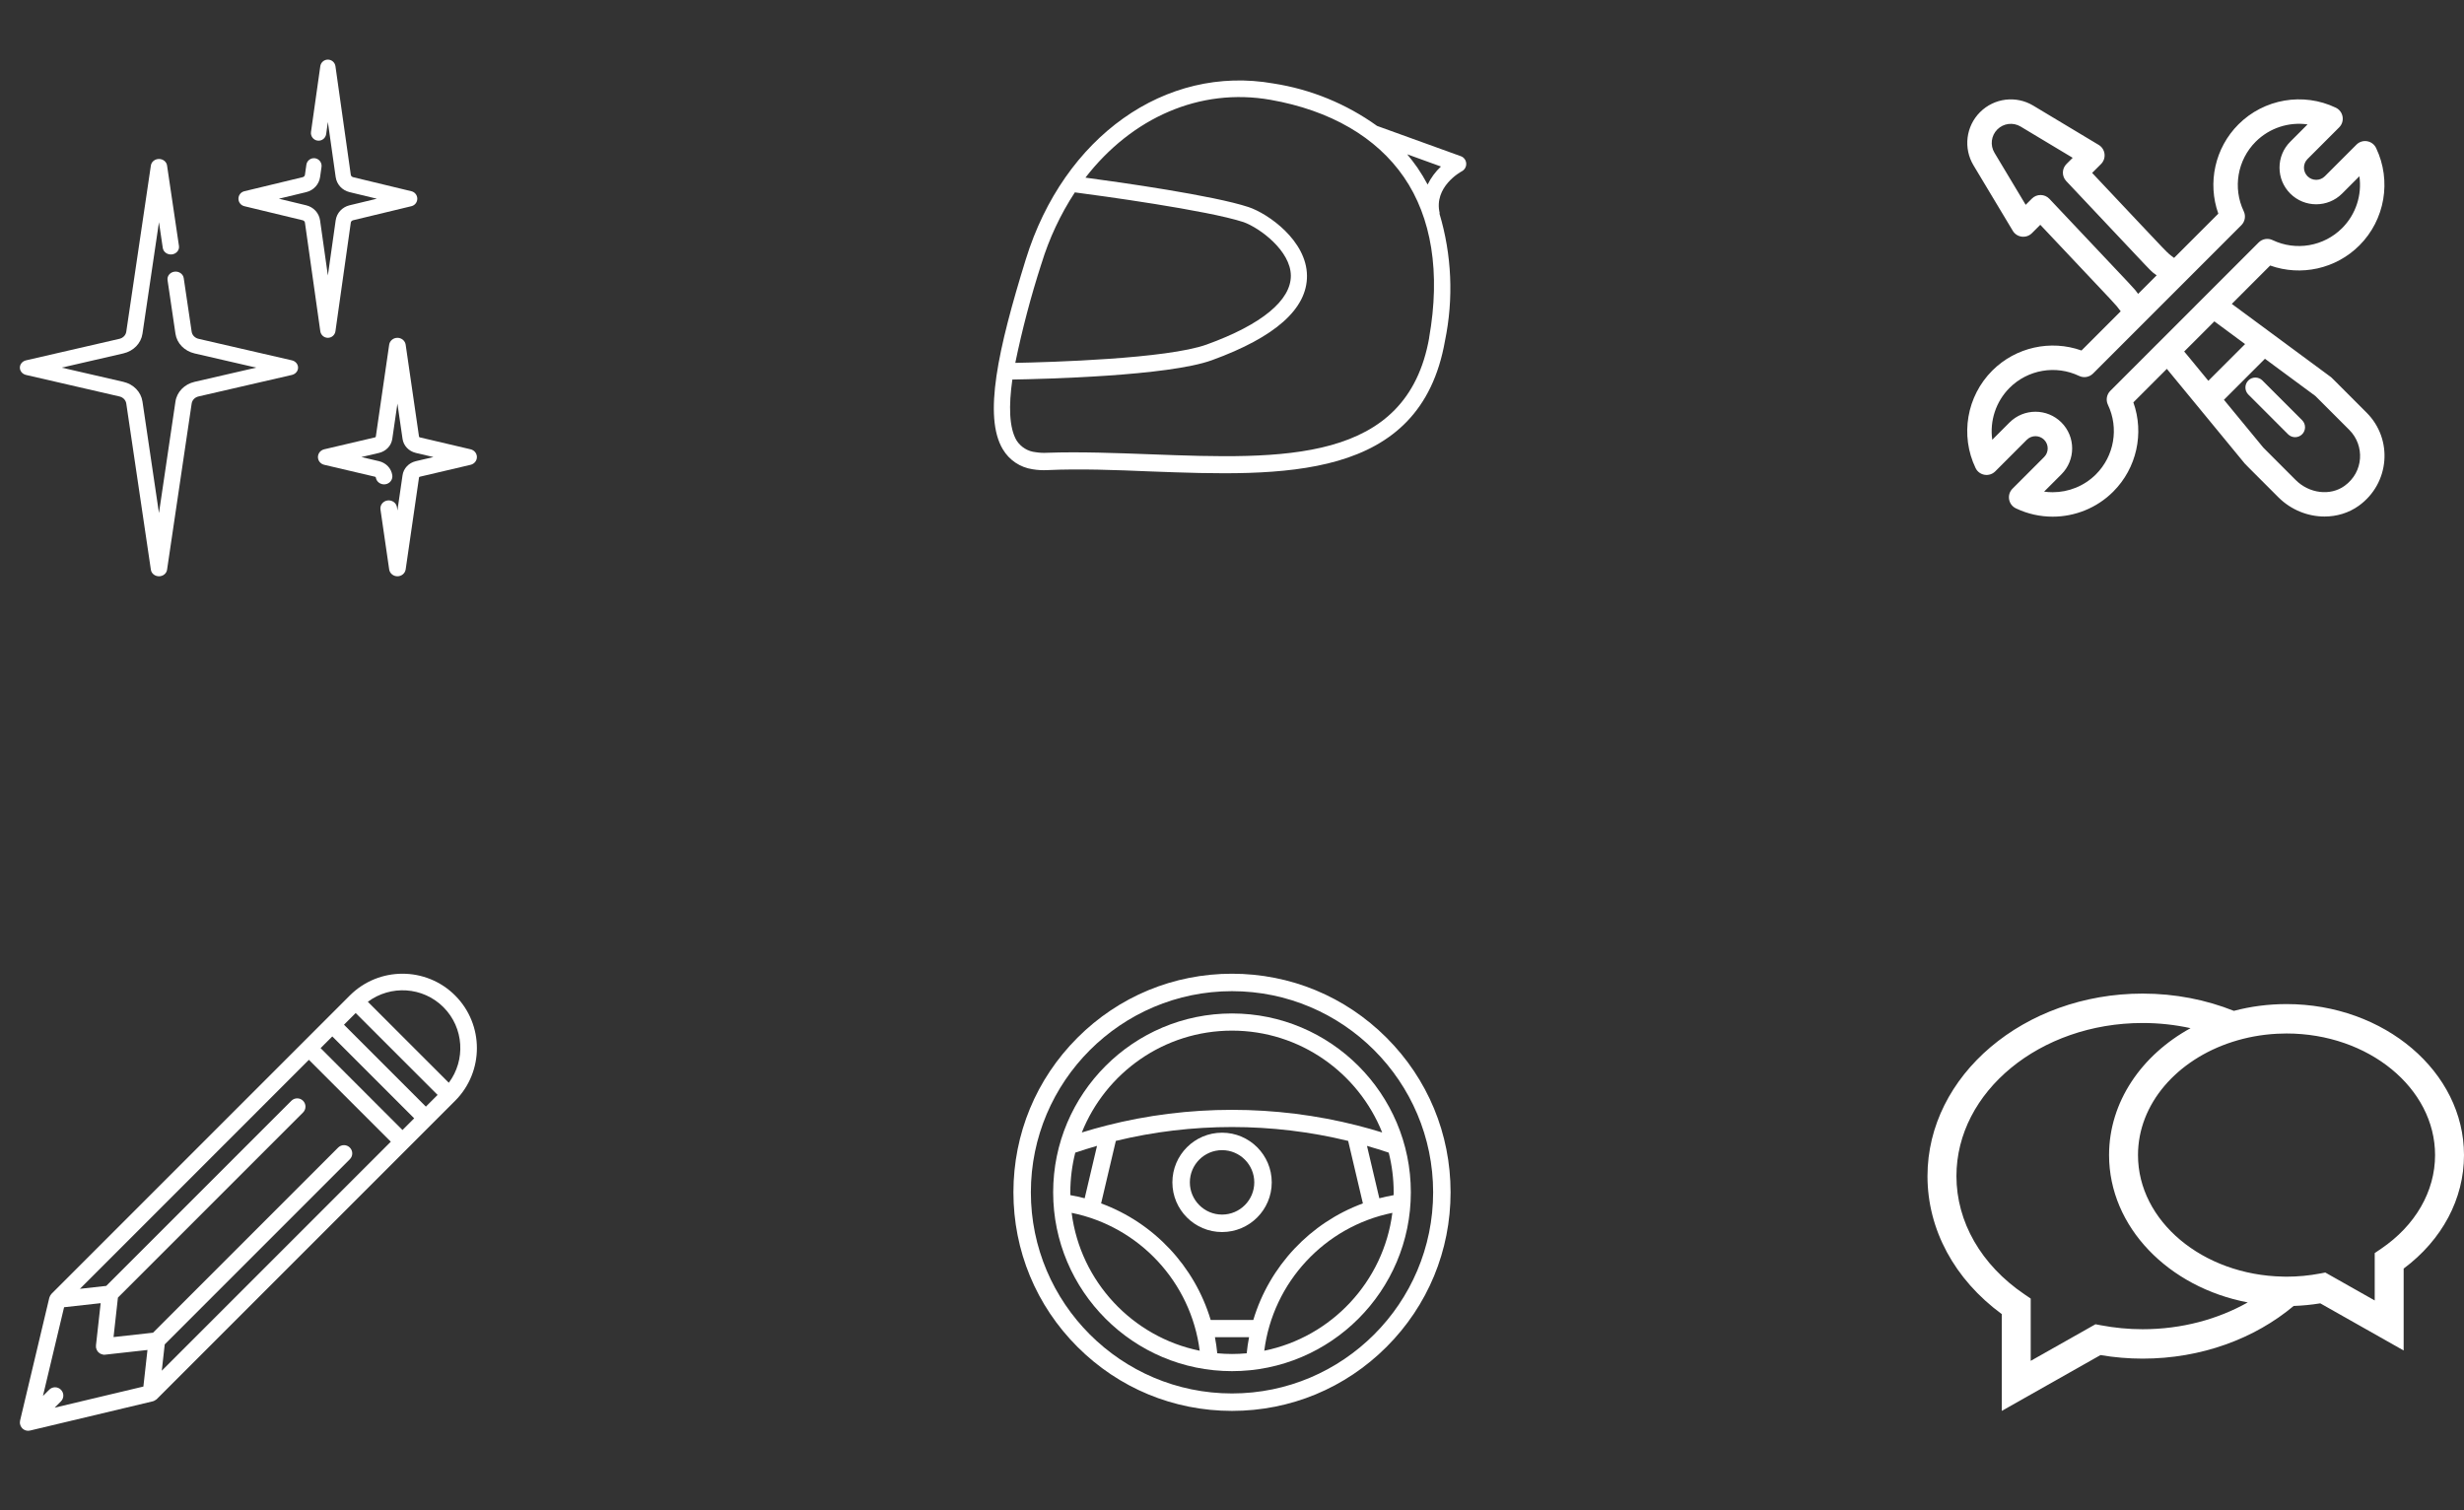<?xml version="1.0" encoding="UTF-8"?>
<svg xmlns="http://www.w3.org/2000/svg" xmlns:xlink="http://www.w3.org/1999/xlink" width="124px" height="76px" viewBox="0 0 124 76" version="1.1">
    <rect x="0" y="0" width="124" height="76" fill="#333333" stroke="none"/>
    <!-- Generator: Sketch 47.1 (45422) - http://www.bohemiancoding.com/sketch -->
    
    
    <defs/>
    <g id="Page-1" stroke="none" stroke-width="1" fill="none" fill-rule="evenodd">
        <g id="Artboard" fill-rule="nonzero" fill="#FFFFFF">
            <g id="edit" transform="translate(1, 49)">
                <path d="M21.904,1.095 C20.443,-0.365 18.067,-0.365 16.605,1.095 L1.593,16.107 C1.586,16.114 1.582,16.123 1.576,16.131 C1.567,16.141 1.559,16.151 1.552,16.162 C1.529,16.193 1.512,16.226 1.499,16.262 C1.496,16.272 1.49,16.282 1.487,16.293 C1.486,16.297 1.484,16.301 1.482,16.305 L0.011,22.487 C0.004,22.515 0.002,22.543 0.002,22.571 C0.002,22.577 0,22.582 0,22.587 C0,22.635 0.011,22.681 0.027,22.725 C0.031,22.736 0.035,22.745 0.04,22.755 C0.06,22.799 0.085,22.842 0.121,22.878 C0.161,22.918 0.207,22.948 0.258,22.969 C0.308,22.99 0.362,23 0.415,23 C0.448,23 0.48,22.996 0.512,22.989 L6.694,21.517 C6.705,21.515 6.715,21.508 6.726,21.505 C6.74,21.5 6.753,21.495 6.767,21.488 C6.797,21.475 6.825,21.458 6.851,21.437 C6.86,21.429 6.871,21.424 6.88,21.415 C6.884,21.411 6.888,21.41 6.891,21.406 L21.904,6.394 C23.365,4.933 23.365,2.556 21.904,1.095 Z M21.316,1.684 C22.352,2.72 22.44,4.347 21.586,5.487 L17.512,1.413 C18.653,0.56 20.28,0.648 21.316,1.684 Z M19.255,7.866 L15.134,3.744 L15.723,3.156 L19.844,7.277 L19.255,7.866 Z M2.065,20.934 C1.902,20.771 1.639,20.771 1.477,20.934 L1.161,21.249 L2.225,16.783 L4.066,16.579 L3.829,18.711 C3.827,18.727 3.833,18.741 3.833,18.757 C3.833,18.773 3.827,18.787 3.829,18.803 C3.83,18.816 3.837,18.828 3.84,18.841 C3.845,18.865 3.852,18.887 3.861,18.91 C3.872,18.937 3.885,18.961 3.901,18.985 C3.914,19.004 3.926,19.021 3.942,19.038 C3.962,19.059 3.984,19.077 4.008,19.094 C4.026,19.107 4.044,19.119 4.065,19.129 C4.093,19.141 4.121,19.149 4.151,19.156 C4.167,19.16 4.18,19.169 4.196,19.171 C4.211,19.172 4.226,19.173 4.242,19.173 C4.242,19.173 4.242,19.173 4.242,19.173 C4.242,19.173 4.242,19.173 4.242,19.173 L4.243,19.173 C4.243,19.173 4.243,19.173 4.243,19.173 C4.258,19.173 4.274,19.172 4.289,19.171 L6.421,18.934 L6.216,20.775 L1.75,21.838 L2.065,21.523 C2.228,21.36 2.228,21.097 2.065,20.934 Z M7.29,18.653 L16.605,9.337 C16.768,9.174 16.768,8.911 16.605,8.749 C16.443,8.586 16.18,8.586 16.017,8.749 L6.701,18.065 L4.714,18.285 L4.935,16.298 L14.251,6.983 C14.414,6.82 14.414,6.557 14.251,6.394 C14.089,6.231 13.825,6.231 13.663,6.394 L4.346,15.71 L3.021,15.857 L14.545,4.333 L18.667,8.454 L7.142,19.978 L7.29,18.653 Z M20.432,6.688 L16.311,2.567 L16.9,1.978 L21.022,6.099 L20.432,6.688 Z" id="Shape"/>
            </g>
            <g id="two-round-overlapping-speech-bubbles" transform="translate(97, 50)">
                <path d="M18.069,0.528 C17.147,0.528 16.257,0.647 15.419,0.869 C14.025,0.313 12.469,0 10.828,0 C4.857,-5.05485724e-05 0,4.12 0,9.185 C0,11.871 1.357,14.382 3.739,16.129 L3.739,21 L8.706,18.191 C9.408,18.309 10.12,18.37 10.827,18.37 C13.787,18.37 16.472,17.357 18.428,15.719 C18.875,15.703 19.323,15.66 19.767,15.587 L23.963,17.96 L23.963,13.839 C25.899,12.395 27,10.333 27,8.127 C27.001,3.937 22.994,0.528 18.069,0.528 Z M10.828,16.89 C10.122,16.89 9.411,16.822 8.713,16.689 L8.454,16.64 L5.195,18.482 L5.195,15.347 L4.872,15.128 C2.701,13.654 1.457,11.488 1.457,9.185 C1.457,4.936 5.661,1.48 10.828,1.48 C11.662,1.48 12.469,1.571 13.239,1.74 C10.775,3.094 9.138,5.45 9.138,8.127 C9.138,11.746 12.128,14.781 16.117,15.541 C14.61,16.391 12.789,16.89 10.828,16.89 Z M22.831,12.838 L22.507,13.058 L22.507,15.443 L20.02,14.037 L20.014,14.038 L19.762,14.086 C19.203,14.192 18.634,14.246 18.069,14.246 C18.008,14.246 17.948,14.243 17.888,14.242 C13.85,14.163 10.594,11.451 10.594,8.127 C10.594,5.542 12.563,3.328 15.337,2.433 C16.043,2.205 16.801,2.062 17.593,2.021 C17.751,2.013 17.909,2.008 18.069,2.008 C22.191,2.008 25.544,4.753 25.544,8.127 C25.544,9.95 24.555,11.668 22.831,12.838 Z" id="Shape"/>
            </g>
            <g id="sparkles" transform="translate(1, 3)">
                <path d="M13.689,15.133 L8.995,14.051 C8.808,14.008 8.671,13.867 8.645,13.691 L8.246,10.995 C8.215,10.788 8.007,10.643 7.783,10.671 C7.558,10.699 7.401,10.89 7.432,11.097 L7.83,13.794 C7.902,14.278 8.281,14.667 8.795,14.786 L11.895,15.5 L8.793,16.215 C8.28,16.333 7.902,16.722 7.83,17.206 L7,22.818 L6.17,17.207 C6.098,16.722 5.72,16.333 5.207,16.215 L2.106,15.5 L5.207,14.785 C5.72,14.667 6.098,14.278 6.17,13.794 L7,8.182 L7.192,9.478 C7.223,9.686 7.43,9.831 7.655,9.802 C7.88,9.774 8.037,9.583 8.006,9.376 L7.407,5.328 C7.38,5.14 7.206,5 7,5 C6.795,5 6.621,5.14 6.593,5.328 L5.355,13.691 C5.329,13.867 5.193,14.008 5.008,14.051 L0.311,15.133 C0.128,15.175 0,15.326 0,15.5 C0,15.674 0.128,15.826 0.311,15.868 L5.008,16.95 C5.193,16.992 5.33,17.133 5.355,17.309 L6.593,25.672 C6.621,25.86 6.795,26 7,26 C7.206,26 7.38,25.86 7.407,25.672 L8.645,17.309 C8.671,17.133 8.807,16.992 8.992,16.95 L13.689,15.868 C13.872,15.825 14,15.674 14,15.5 C14,15.326 13.872,15.175 13.689,15.133 Z" id="Shape"/>
                <path d="M19.705,6.624 L16.773,5.917 C16.71,5.902 16.662,5.854 16.654,5.797 L15.881,0.332 C15.854,0.142 15.692,0 15.5,0 C15.308,0 15.146,0.142 15.119,0.332 L14.651,3.639 C14.621,3.85 14.768,4.046 14.978,4.076 C15.188,4.106 15.384,3.959 15.414,3.748 L15.5,3.137 L15.892,5.906 C15.944,6.28 16.22,6.579 16.594,6.669 L17.965,7 L16.592,7.331 C16.219,7.421 15.944,7.72 15.892,8.094 L15.5,10.863 L15.108,8.094 C15.056,7.72 14.781,7.421 14.408,7.331 L13.035,7 L14.408,6.669 C14.781,6.579 15.056,6.28 15.109,5.906 L15.18,5.401 C15.21,5.19 15.063,4.994 14.853,4.964 C14.643,4.934 14.447,5.081 14.418,5.292 L14.346,5.797 C14.338,5.855 14.292,5.902 14.228,5.917 L11.295,6.624 C11.122,6.666 11,6.821 11,7 C11,7.179 11.122,7.334 11.295,7.376 L14.228,8.083 C14.292,8.098 14.338,8.146 14.346,8.203 L15.119,13.668 C15.146,13.858 15.308,14 15.5,14 C15.692,14 15.854,13.858 15.881,13.668 L16.654,8.203 C16.662,8.145 16.708,8.098 16.772,8.083 L19.705,7.376 C19.878,7.334 20,7.179 20,7 C20,6.821 19.878,6.666 19.705,6.624 Z" id="Shape"/>
                <path d="M22.68,19.609 L20.129,19.01 C20.107,19.005 20.09,18.99 20.087,18.972 L19.415,14.347 C19.386,14.148 19.209,14 19,14 C18.791,14 18.614,14.148 18.585,14.347 L17.913,18.972 C17.91,18.99 17.894,19.005 17.872,19.01 L15.32,19.609 C15.132,19.653 15,19.814 15,20 C15,20.186 15.132,20.348 15.32,20.391 L17.872,20.99 C17.894,20.995 17.91,21.01 17.913,21.028 C17.945,21.248 18.157,21.401 18.386,21.371 C18.615,21.34 18.774,21.137 18.742,20.916 C18.692,20.569 18.428,20.291 18.071,20.207 L17.187,20 L18.071,19.793 C18.428,19.709 18.692,19.431 18.742,19.084 L19,17.311 L19.258,19.084 C19.308,19.431 19.572,19.709 19.931,19.793 L20.813,20 L19.929,20.207 C19.572,20.291 19.308,20.569 19.258,20.916 L19,22.689 L18.977,22.527 C18.945,22.307 18.733,22.154 18.504,22.184 C18.275,22.215 18.115,22.419 18.147,22.639 L18.585,25.653 C18.614,25.852 18.791,26 19,26 C19.209,26 19.386,25.852 19.415,25.653 L20.087,21.028 C20.09,21.01 20.106,20.995 20.128,20.99 L22.68,20.391 C22.868,20.347 23,20.186 23,20 C23,19.814 22.868,19.653 22.68,19.609 Z" id="Shape"/>
            </g>
            <g id="helmet" transform="translate(62, 15) rotate(10) translate(-62, -15) translate(51, 4)">
                <path d="M20.54,4.994 L20.552,4.978 C20.013,3.731 21.23,2.746 21.283,2.708 C21.462,2.569 21.497,2.308 21.359,2.126 C21.297,2.042 21.205,1.986 21.104,1.969 L16.685,1.2 C14.966,0.373 13.083,-0.036 11.183,0.003 C5.657,0.003 1.251,4.475 0.442,10.884 C-0.154,15.602 -0.293,19.044 0.961,20.494 C1.376,20.978 1.983,21.246 2.615,21.226 C2.865,21.224 3.114,21.195 3.358,21.138 C4.947,20.781 6.731,20.536 8.451,20.307 C15.071,19.393 21.929,18.449 21.929,11.263 C21.993,9.087 21.515,6.931 20.54,4.994 Z M20.205,2.654 C19.979,2.957 19.809,3.3 19.703,3.664 C19.498,3.401 19.278,3.15 19.045,2.912 C18.849,2.713 18.637,2.526 18.428,2.343 L20.205,2.654 Z M1.251,10.988 L1.255,10.967 C1.417,9.646 1.765,8.356 2.288,7.135 C3.513,7.081 8.998,6.861 10.914,7.135 C11.784,7.289 13.491,8.149 13.719,9.367 C13.948,10.585 12.715,12.052 10.15,13.524 C8.316,14.579 2.541,15.768 0.826,16.105 C0.875,14.393 1.017,12.685 1.251,10.988 Z M8.349,19.451 C6.609,19.692 4.812,19.937 3.191,20.282 C3.004,20.326 2.814,20.35 2.623,20.353 C2.231,20.385 1.845,20.235 1.573,19.945 C1.083,19.38 0.871,18.283 0.826,16.957 C2.366,16.658 8.52,15.423 10.546,14.255 C13.487,12.559 14.826,10.872 14.52,9.234 C14.201,7.509 12.069,6.499 11.02,6.345 C9.19,6.079 4.485,6.237 2.684,6.312 C4.453,2.945 7.561,0.838 11.179,0.838 C14.23,0.838 16.75,1.761 18.465,3.506 C20.181,5.252 21.12,7.904 21.116,11.25 L21.12,11.229 C21.12,17.689 14.912,18.545 8.349,19.451 Z" id="Shape"/>
            </g>
            <g id="technics" transform="translate(99, 5)">
                <path d="M20.099,15.766 C18.22,13.886 18.343,14.005 18.29,13.966 L13.315,10.293 L15.245,8.362 C16.797,8.915 18.554,8.533 19.736,7.35 C21.024,6.062 21.362,4.092 20.577,2.449 C20.394,2.066 19.887,1.979 19.588,2.279 L17.996,3.871 C17.757,4.11 17.367,4.11 17.127,3.871 C16.886,3.63 16.886,3.241 17.127,3.001 L18.718,1.409 C19.018,1.109 18.931,0.602 18.548,0.419 C16.905,-0.366 14.936,-0.028 13.647,1.261 C12.465,2.444 12.083,4.201 12.636,5.752 L10.41,7.978 C9.957,7.626 10.555,8.228 6.286,3.701 L6.734,3.254 C7.017,2.971 6.958,2.497 6.615,2.291 L3.321,0.314 C2.458,-0.204 1.358,-0.068 0.645,0.644 C-0.067,1.356 -0.202,2.457 0.316,3.32 L2.293,6.615 C2.498,6.958 2.972,7.016 3.255,6.734 L3.677,6.312 C7.923,10.815 7.364,10.203 7.7,10.635 C7.708,10.645 7.717,10.654 7.725,10.664 L5.751,12.638 C4.2,12.085 2.443,12.467 1.26,13.65 C-0.028,14.938 -0.366,16.908 0.419,18.551 C0.602,18.934 1.109,19.02 1.409,18.721 L3,17.129 C3.24,16.89 3.63,16.89 3.87,17.129 C4.11,17.37 4.11,17.759 3.87,17.999 L2.279,19.591 C1.979,19.891 2.066,20.398 2.449,20.581 C3.039,20.863 3.672,21 4.3,21 C5.419,21 6.524,20.565 7.349,19.739 C8.532,18.556 8.913,16.799 8.361,15.248 L10.046,13.562 L13.971,18.332 C14.001,18.368 13.902,18.267 15.657,20.023 C16.296,20.662 17.146,20.993 17.981,20.993 C18.594,20.993 19.2,20.815 19.708,20.449 C21.26,19.331 21.443,17.11 20.099,15.766 Z M4.137,5.007 C3.899,4.754 3.499,4.749 3.255,4.994 L2.942,5.307 L1.371,2.687 C1.144,2.309 1.203,1.826 1.515,1.514 C1.827,1.202 2.31,1.142 2.688,1.369 L5.307,2.941 L4.994,3.254 C4.759,3.489 4.754,3.869 4.982,4.111 C9.886,9.312 9.115,8.529 9.533,8.855 L8.6,9.789 C8.277,9.374 9.026,10.192 4.137,5.007 Z M7.201,14.668 C7.016,14.852 6.968,15.133 7.08,15.368 C7.641,16.542 7.399,17.949 6.479,18.869 C5.89,19.459 5.101,19.77 4.301,19.77 C4.157,19.77 4.013,19.76 3.869,19.74 L4.74,18.869 C5.461,18.148 5.461,16.981 4.74,16.259 C4.02,15.54 2.85,15.54 2.13,16.259 L1.26,17.13 C1.127,16.189 1.435,15.215 2.13,14.519 C3.05,13.599 4.457,13.357 5.631,13.918 C5.866,14.03 6.146,13.982 6.331,13.798 L13.796,6.332 C13.98,6.148 14.028,5.867 13.916,5.632 C13.355,4.458 13.597,3.051 14.517,2.131 C15.213,1.435 16.186,1.127 17.127,1.26 L16.257,2.131 C15.908,2.479 15.716,2.943 15.716,3.436 C15.716,3.929 15.908,4.392 16.257,4.741 C16.976,5.46 18.147,5.46 18.866,4.741 L19.736,3.87 C19.87,4.811 19.562,5.785 18.866,6.48 C17.946,7.401 16.539,7.642 15.366,7.082 C15.131,6.969 14.85,7.017 14.666,7.202 L7.201,14.668 Z M10.918,12.69 L12.436,11.172 L13.983,12.315 L12.134,14.163 C10.878,12.636 10.956,12.728 10.918,12.69 Z M18.989,19.45 C18.272,19.967 17.213,19.839 16.527,19.153 L14.902,17.527 L12.919,15.118 L14.983,13.054 L17.523,14.929 L19.23,16.636 C20.01,17.417 19.96,18.751 18.989,19.45 Z" id="Shape"/>
                <path d="M16.854,16.146 L14.854,14.146 C14.658,13.951 14.342,13.951 14.146,14.146 C13.951,14.342 13.951,14.658 14.146,14.854 L16.146,16.854 C16.342,17.049 16.658,17.049 16.854,16.854 C17.049,16.658 17.049,16.342 16.854,16.146 Z" id="Shape"/>
            </g>
            <g id="steering-wheel" transform="translate(51, 49)">
                <path d="M18.778,3.222 C16.701,1.144 13.938,0 11,0 C8.062,0 5.299,1.144 3.222,3.222 C1.144,5.299 0,8.062 0,11 C0,13.938 1.144,16.701 3.222,18.778 C5.299,20.856 8.062,22 11,22 C13.938,22 16.701,20.856 18.778,18.778 C20.856,16.701 22,13.938 22,11 C22,8.062 20.856,5.299 18.778,3.222 Z M11,21.122 C5.419,21.122 0.878,16.581 0.878,11 C0.878,5.419 5.419,0.878 11,0.878 C16.581,0.878 21.122,5.419 21.122,11 C21.122,16.581 16.581,21.122 11,21.122 Z" id="Shape"/>
                <path d="M11,2 C6.037,2 2,6.037 2,11 C2,15.963 6.037,20 11,20 C15.963,20 20,15.963 20,11 C20,6.037 15.963,2 11,2 Z M12.072,17.425 L9.928,17.425 C9.117,14.72 7.066,12.534 4.413,11.558 L5.154,8.413 C7.057,7.95 9.022,7.715 11,7.715 C12.979,7.715 14.944,7.95 16.846,8.414 L17.587,11.558 C14.934,12.533 12.882,14.719 12.072,17.425 Z M2.864,11 C2.864,10.312 2.951,9.643 3.112,9.004 C3.474,8.882 3.84,8.769 4.207,8.663 L3.586,11.3 C3.35,11.238 3.11,11.186 2.866,11.143 C2.866,11.095 2.864,11.048 2.864,11 Z M18.414,11.3 L17.793,8.664 C18.161,8.769 18.526,8.883 18.888,9.005 C19.049,9.643 19.136,10.312 19.136,11 C19.136,11.048 19.134,11.095 19.134,11.143 C18.89,11.186 18.65,11.238 18.414,11.3 Z M11,2.864 C14.423,2.864 17.359,4.99 18.558,7.989 C18.145,7.862 17.729,7.744 17.313,7.638 C15.263,7.116 13.139,6.85 11,6.85 C8.862,6.85 6.738,7.115 4.687,7.638 C4.272,7.744 3.855,7.861 3.442,7.989 C4.641,4.989 7.577,2.864 11,2.864 Z M2.93,12.034 C6.333,12.723 8.937,15.526 9.375,18.972 C5.996,18.285 3.371,15.496 2.93,12.034 Z M10.259,19.101 C10.232,18.827 10.192,18.556 10.141,18.29 L11.859,18.29 C11.807,18.556 11.767,18.827 11.74,19.102 C11.496,19.124 11.249,19.136 11,19.136 C10.75,19.135 10.503,19.124 10.259,19.101 Z M12.624,18.972 C13.063,15.526 15.667,12.723 19.07,12.034 C18.629,15.496 16.004,18.285 12.624,18.972 Z" id="Shape"/>
                <path d="M10.5,8 C9.121,8 8,9.121 8,10.5 C8,11.879 9.121,13 10.5,13 C11.879,13 13,11.879 13,10.5 C13,9.121 11.879,8 10.5,8 Z M10.5,12.121 C9.606,12.121 8.879,11.394 8.879,10.5 C8.879,9.606 9.606,8.879 10.5,8.879 C11.394,8.879 12.121,9.606 12.121,10.5 C12.121,11.394 11.394,12.121 10.5,12.121 Z" id="Shape"/>
            </g>
        </g>
    </g>
</svg>
